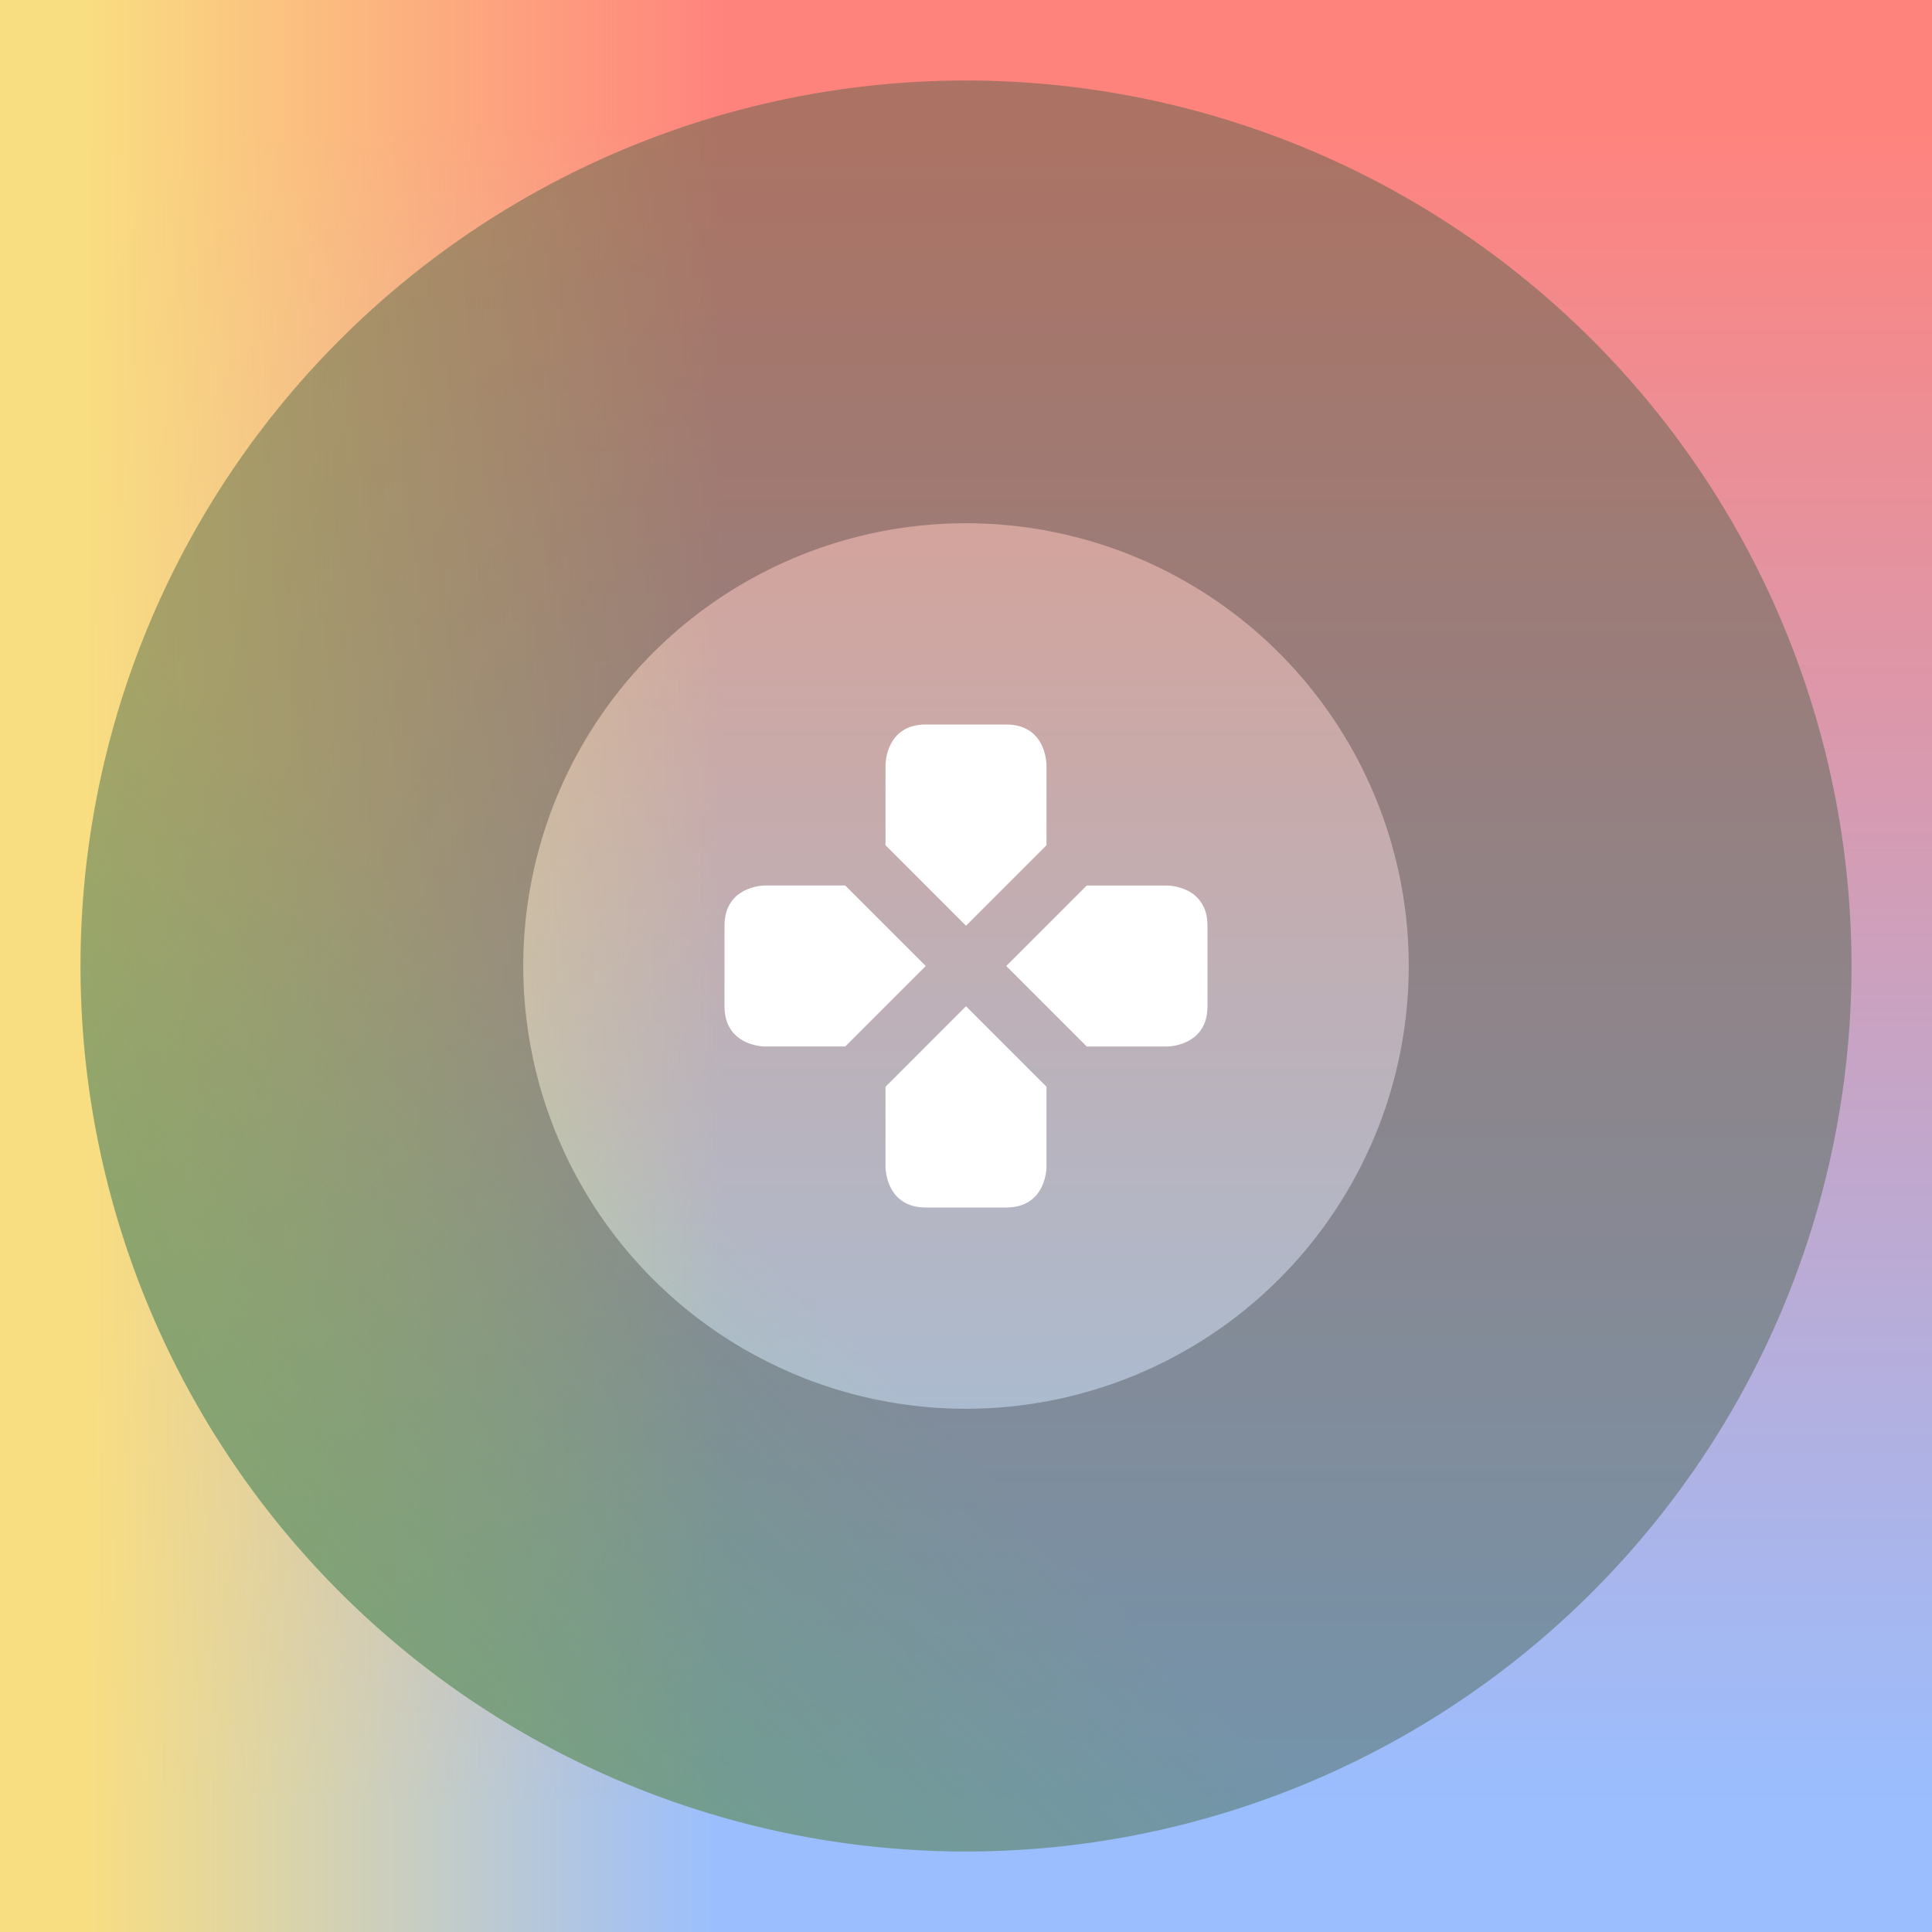 <svg xmlns="http://www.w3.org/2000/svg" width="192" height="192">
  <rect width="100%" height="100%" fill="#333333" stroke="none"/>
  <defs>
    <linearGradient id="a" x1="96" x2="96" y1="180" y2="12" gradientUnits="userSpaceOnUse">
      <stop offset="0" style="stop-color:#9abeff" />
      <stop offset="1" style="stop-color:#ff837d" />
    </linearGradient>
    <linearGradient id="b" x1="8" x2="72" y1="96" y2="96" gradientUnits="userSpaceOnUse">
      <stop offset="0" style="stop-color:#f9de81" />
      <stop offset="1" style="stop-color:#f9de81;stop-opacity:0" />
    </linearGradient>
    <linearGradient id="d" x1="8" x2="72" y1="96" y2="96" gradientTransform="translate(-192)"
      gradientUnits="userSpaceOnUse">
      <stop offset="0" style="stop-color:#bd9aff" />
      <stop offset="1" style="stop-color:#bd9aff;stop-opacity:.053" />
    </linearGradient>
    <linearGradient id="c" x1="8" x2="72" y1="8" y2="72" gradientTransform="translate(0 -192)"
      gradientUnits="userSpaceOnUse">
      <stop offset="0" style="stop-color:#98dc9a" />
      <stop offset="1" style="stop-color:#98dc9a;stop-opacity:.25" />
    </linearGradient>
  </defs>
  <rect width="100%" height="100%" opacity=".63" style="fill:url(#a);opacity:1" />
  <rect width="100%" height="100%" style="fill:url(#b)" />
  <circle cx="96" cy="-96" r="88" style="fill:url(#c)" transform="scale(1 -1)" />
  <circle cx="-96" cy="96" r="0" style="fill:url(#d)" transform="scale(-1 1)" />
  <path
    d="M96 8A88 88 0 0 0 8 96a88 88 0 0 0 88 88 88 88 0 0 0 88-88A88 88 0 0 0 96 8zm0 44a44 44 0 0 1 44 44 44 44 0 0 1-44 44 44 44 0 0 1-44-44 44 44 0 0 1 44-44z"
    style="opacity:.25" />
  <path
    d="M88 116s0 4 4 4h8c4 0 4-4 4-4v-8l-8-8-8 8zM76 88s-4 0-4 4v8c0 4 4 4 4 4h8l8-8-8-8zM104 76s0-4-4-4h-8c-4 0-4 4-4 4v8l8 8 8-8zM116 104s4 0 4-4v-8c0-4-4-4-4-4h-8l-8 8 8 8z"
    style="fill:#fff" />
</svg>

